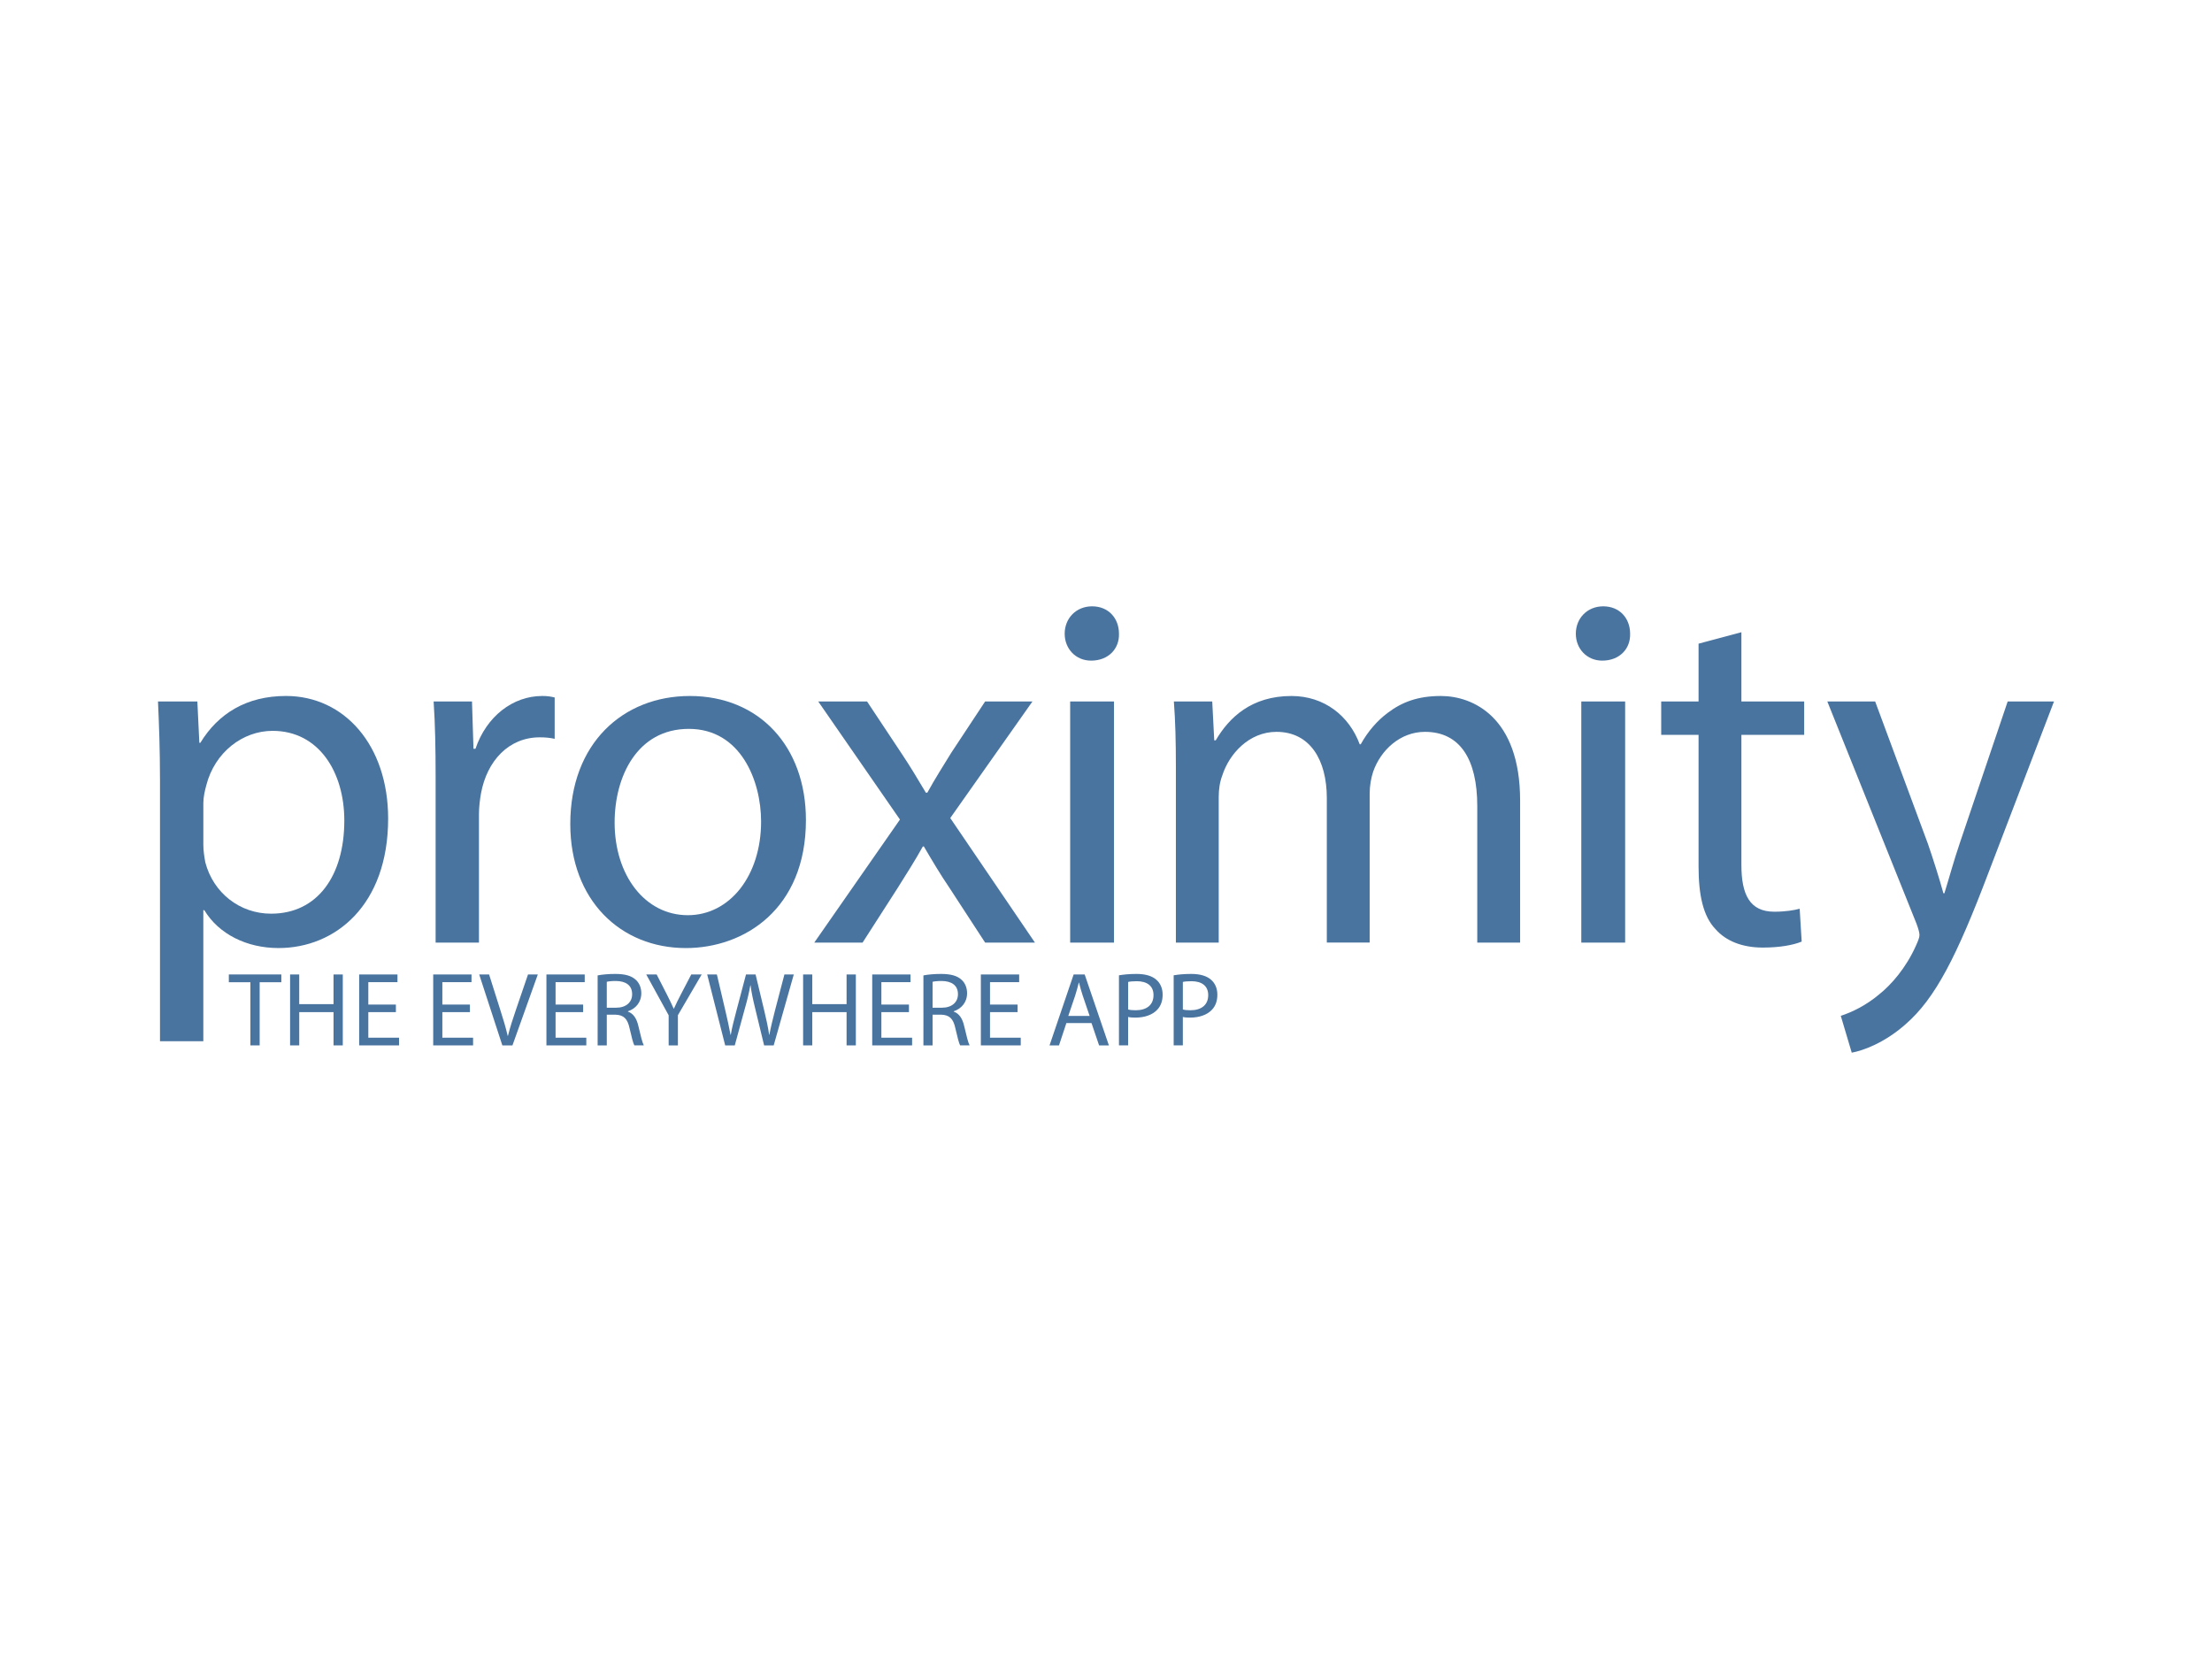 <?xml version="1.0" encoding="iso-8859-1"?>
<!-- Generator: Adobe Illustrator 18.1.1, SVG Export Plug-In . SVG Version: 6.00 Build 0)  -->
<!DOCTYPE svg PUBLIC "-//W3C//DTD SVG 1.1//EN" "http://www.w3.org/Graphics/SVG/1.1/DTD/svg11.dtd">
<svg version="1.1" xmlns="http://www.w3.org/2000/svg" xmlns:xlink="http://www.w3.org/1999/xlink" x="0px" y="0px"
	 viewBox="0 0 140 105" style="enable-background:new 0 0 140 105;" xml:space="preserve">
<g id="proximity">
	<g>
		<g>
			<path style="fill:#4974A0;" d="M10.126,49.378c0-1.955-0.063-3.531-0.126-4.982h2.491l0.126,2.617h0.063
				c1.135-1.86,2.932-2.964,5.423-2.964c3.689,0,6.463,3.121,6.463,7.756c0,5.486-3.342,8.198-6.936,8.198
				c-2.018,0-3.784-0.883-4.698-2.396h-0.063V65.9h-2.743V49.378z M12.869,53.446c0,0.41,0.063,0.788,0.126,1.135
				c0.504,1.923,2.175,3.247,4.162,3.247c2.932,0,4.635-2.396,4.635-5.896c0-3.059-1.608-5.676-4.54-5.676
				c-1.892,0-3.657,1.356-4.193,3.437c-0.095,0.347-0.189,0.756-0.189,1.135V53.446z"/>
			<path style="fill:#4974A0;" d="M27.571,49.158c0-1.797-0.031-3.342-0.126-4.761h2.428l0.094,2.995h0.126
				c0.693-2.049,2.365-3.342,4.225-3.342c0.315,0,0.536,0.031,0.788,0.094v2.617c-0.284-0.063-0.568-0.094-0.946-0.094
				c-1.955,0-3.342,1.482-3.72,3.563c-0.063,0.378-0.126,0.82-0.126,1.293v8.135h-2.743V49.158z"/>
			<path style="fill:#4974A0;" d="M51.008,51.901c0,5.644-3.91,8.103-7.599,8.103c-4.13,0-7.315-3.027-7.315-7.851
				c0-5.108,3.342-8.103,7.567-8.103C48.044,44.05,51.008,47.234,51.008,51.901z M38.9,52.059c0,3.342,1.923,5.865,4.635,5.865
				c2.648,0,4.635-2.491,4.635-5.928c0-2.586-1.293-5.865-4.572-5.865C40.319,46.131,38.9,49.158,38.9,52.059z"/>
			<path style="fill:#4974A0;" d="M54.877,44.397l2.176,3.279c0.567,0.851,1.04,1.639,1.545,2.491h0.095
				c0.504-0.915,1.009-1.702,1.513-2.523l2.144-3.247h2.995l-5.202,7.378l5.36,7.883h-3.153l-2.239-3.437
				c-0.599-0.883-1.104-1.734-1.639-2.648h-0.063c-0.504,0.914-1.04,1.734-1.608,2.648l-2.207,3.437h-3.058l5.423-7.788
				l-5.171-7.472H54.877z"/>
			<path style="fill:#4974A0;" d="M70.821,40.109c0.031,0.946-0.662,1.703-1.765,1.703c-0.977,0-1.671-0.757-1.671-1.703
				c0-0.977,0.725-1.734,1.734-1.734C70.159,38.375,70.821,39.131,70.821,40.109z M67.732,59.657V44.397h2.774v15.261H67.732z"/>
			<path style="fill:#4974A0;" d="M74.423,48.527c0-1.577-0.031-2.869-0.127-4.131h2.428l0.127,2.46h0.094
				c0.851-1.451,2.27-2.806,4.793-2.806c2.081,0,3.657,1.261,4.32,3.058h0.063c0.473-0.851,1.072-1.514,1.702-1.986
				c0.914-0.693,1.923-1.072,3.373-1.072c2.018,0,5.014,1.324,5.014,6.621v8.986h-2.712v-8.639c0-2.932-1.072-4.698-3.31-4.698
				c-1.577,0-2.806,1.167-3.279,2.522c-0.127,0.378-0.221,0.883-0.221,1.387v9.428h-2.712v-9.144c0-2.428-1.072-4.193-3.185-4.193
				c-1.734,0-2.995,1.387-3.436,2.775c-0.157,0.41-0.221,0.883-0.221,1.356v9.207h-2.711V48.527z"/>
			<path style="fill:#4974A0;" d="M103.172,40.109c0.031,0.946-0.662,1.703-1.765,1.703c-0.977,0-1.671-0.757-1.671-1.703
				c0-0.977,0.725-1.734,1.734-1.734C102.51,38.375,103.172,39.131,103.172,40.109z M100.082,59.657V44.397h2.775v15.261H100.082z"
				/>
			<path style="fill:#4974A0;" d="M110.215,40.014v4.382h3.973v2.113h-3.973v8.23c0,1.891,0.536,2.964,2.081,2.964
				c0.725,0,1.261-0.094,1.608-0.189l0.126,2.081c-0.536,0.22-1.387,0.378-2.459,0.378c-1.293,0-2.333-0.41-2.995-1.167
				c-0.788-0.82-1.072-2.176-1.072-3.973v-8.324h-2.365v-2.113h2.365v-3.657L110.215,40.014z"/>
			<path style="fill:#4974A0;" d="M118.681,44.397l3.342,9.017c0.347,1.009,0.725,2.207,0.978,3.122h0.063
				c0.284-0.914,0.599-2.081,0.977-3.185l3.027-8.955H130l-4.162,10.878c-1.986,5.234-3.342,7.914-5.234,9.554
				c-1.356,1.198-2.712,1.671-3.405,1.797l-0.694-2.333c0.694-0.22,1.608-0.662,2.428-1.356c0.757-0.599,1.702-1.671,2.333-3.09
				c0.126-0.283,0.22-0.504,0.22-0.662c0-0.158-0.063-0.378-0.189-0.725l-5.644-14.063H118.681z"/>
		</g>
		<g>
			<path style="fill:#4974A0;" d="M15.848,62.167h-1.365v-0.493h3.323v0.493h-1.372v3.997h-0.586V62.167z"/>
			<path style="fill:#4974A0;" d="M18.938,61.675v1.878h2.171v-1.878h0.586v4.489H21.11v-2.105h-2.171v2.105h-0.579v-4.489H18.938z"
				/>
			<path style="fill:#4974A0;" d="M25.056,64.059h-1.745v1.618h1.945v0.487h-2.524v-4.489h2.424v0.487h-1.845v1.418h1.745V64.059z"
				/>
			<path style="fill:#4974A0;" d="M29.742,64.059h-1.745v1.618h1.945v0.487h-2.524v-4.489h2.424v0.487h-1.845v1.418h1.745V64.059z"
				/>
			<path style="fill:#4974A0;" d="M31.794,66.164l-1.465-4.489h0.626l0.699,2.212c0.193,0.606,0.36,1.152,0.48,1.678h0.013
				c0.127-0.519,0.313-1.086,0.513-1.672l0.759-2.218h0.62l-1.605,4.489H31.794z"/>
			<path style="fill:#4974A0;" d="M36.908,64.059h-1.745v1.618h1.945v0.487h-2.524v-4.489h2.424v0.487h-1.845v1.418h1.745V64.059z"
				/>
			<path style="fill:#4974A0;" d="M37.825,61.735c0.293-0.06,0.713-0.094,1.112-0.094c0.62,0,1.019,0.114,1.299,0.367
				c0.226,0.2,0.353,0.506,0.353,0.853c0,0.593-0.373,0.985-0.846,1.145v0.02c0.346,0.12,0.553,0.44,0.659,0.906
				c0.146,0.626,0.253,1.059,0.346,1.232h-0.599c-0.073-0.127-0.173-0.513-0.3-1.072c-0.133-0.62-0.373-0.853-0.899-0.872h-0.546
				v1.945h-0.579V61.735z M38.404,63.779h0.593c0.62,0,1.012-0.339,1.012-0.853c0-0.58-0.419-0.833-1.032-0.839
				c-0.28,0-0.48,0.027-0.573,0.053V63.779z"/>
			<path style="fill:#4974A0;" d="M42.32,66.164v-1.905l-1.419-2.584h0.659l0.633,1.239c0.173,0.339,0.307,0.612,0.446,0.926h0.013
				c0.127-0.294,0.28-0.586,0.453-0.926l0.646-1.239h0.659l-1.505,2.578v1.912H42.32z"/>
			<path style="fill:#4974A0;" d="M45.898,66.164l-1.139-4.489h0.613l0.533,2.271c0.133,0.56,0.253,1.119,0.333,1.553h0.013
				c0.073-0.447,0.213-0.979,0.366-1.559l0.599-2.265h0.606l0.546,2.278c0.127,0.533,0.246,1.066,0.313,1.539h0.013
				c0.093-0.493,0.22-0.993,0.36-1.552l0.593-2.265h0.593l-1.272,4.489h-0.606l-0.566-2.338c-0.14-0.573-0.233-1.012-0.293-1.465
				H47.49c-0.08,0.446-0.18,0.885-0.346,1.465l-0.639,2.338H45.898z"/>
			<path style="fill:#4974A0;" d="M51.41,61.675v1.878h2.171v-1.878h0.586v4.489h-0.586v-2.105H51.41v2.105h-0.58v-4.489H51.41z"/>
			<path style="fill:#4974A0;" d="M57.528,64.059h-1.745v1.618h1.945v0.487h-2.524v-4.489h2.424v0.487h-1.845v1.418h1.745V64.059z"
				/>
			<path style="fill:#4974A0;" d="M58.444,61.735c0.293-0.06,0.712-0.094,1.112-0.094c0.62,0,1.02,0.114,1.299,0.367
				c0.226,0.2,0.353,0.506,0.353,0.853c0,0.593-0.374,0.985-0.846,1.145v0.02c0.346,0.12,0.553,0.44,0.66,0.906
				c0.146,0.626,0.253,1.059,0.346,1.232h-0.599c-0.073-0.127-0.173-0.513-0.3-1.072c-0.133-0.62-0.373-0.853-0.899-0.872h-0.546
				v1.945h-0.58V61.735z M59.024,63.779h0.593c0.619,0,1.013-0.339,1.013-0.853c0-0.58-0.42-0.833-1.033-0.839
				c-0.28,0-0.48,0.027-0.573,0.053V63.779z"/>
			<path style="fill:#4974A0;" d="M64.404,64.059h-1.745v1.618h1.945v0.487h-2.524v-4.489h2.424v0.487h-1.845v1.418h1.745V64.059z"
				/>
			<path style="fill:#4974A0;" d="M67.492,64.752l-0.467,1.412h-0.599l1.526-4.489h0.699l1.532,4.489h-0.62l-0.48-1.412H67.492z
				 M68.964,64.299l-0.439-1.292c-0.1-0.293-0.167-0.56-0.233-0.819h-0.013c-0.067,0.266-0.14,0.539-0.226,0.812l-0.44,1.299H68.964
				z"/>
			<path style="fill:#4974A0;" d="M70.821,61.728c0.28-0.047,0.646-0.087,1.112-0.087c0.573,0,0.993,0.133,1.259,0.373
				c0.246,0.213,0.393,0.54,0.393,0.939c0,0.406-0.12,0.726-0.347,0.959c-0.306,0.326-0.805,0.493-1.372,0.493
				c-0.173,0-0.333-0.007-0.466-0.04v1.798h-0.58V61.728z M71.401,63.893c0.127,0.033,0.286,0.047,0.48,0.047
				c0.699,0,1.126-0.34,1.126-0.959c0-0.593-0.42-0.879-1.059-0.879c-0.253,0-0.446,0.02-0.546,0.047V63.893z"/>
			<path style="fill:#4974A0;" d="M74.284,61.728c0.28-0.047,0.646-0.087,1.112-0.087c0.573,0,0.993,0.133,1.259,0.373
				c0.246,0.213,0.393,0.54,0.393,0.939c0,0.406-0.12,0.726-0.347,0.959c-0.306,0.326-0.805,0.493-1.372,0.493
				c-0.173,0-0.333-0.007-0.466-0.04v1.798h-0.58V61.728z M74.863,63.893c0.127,0.033,0.286,0.047,0.48,0.047
				c0.699,0,1.126-0.34,1.126-0.959c0-0.593-0.42-0.879-1.059-0.879c-0.253,0-0.446,0.02-0.546,0.047V63.893z"/>
		</g>
	</g>
</g>
<g id="Layer_1">
</g>
</svg>
